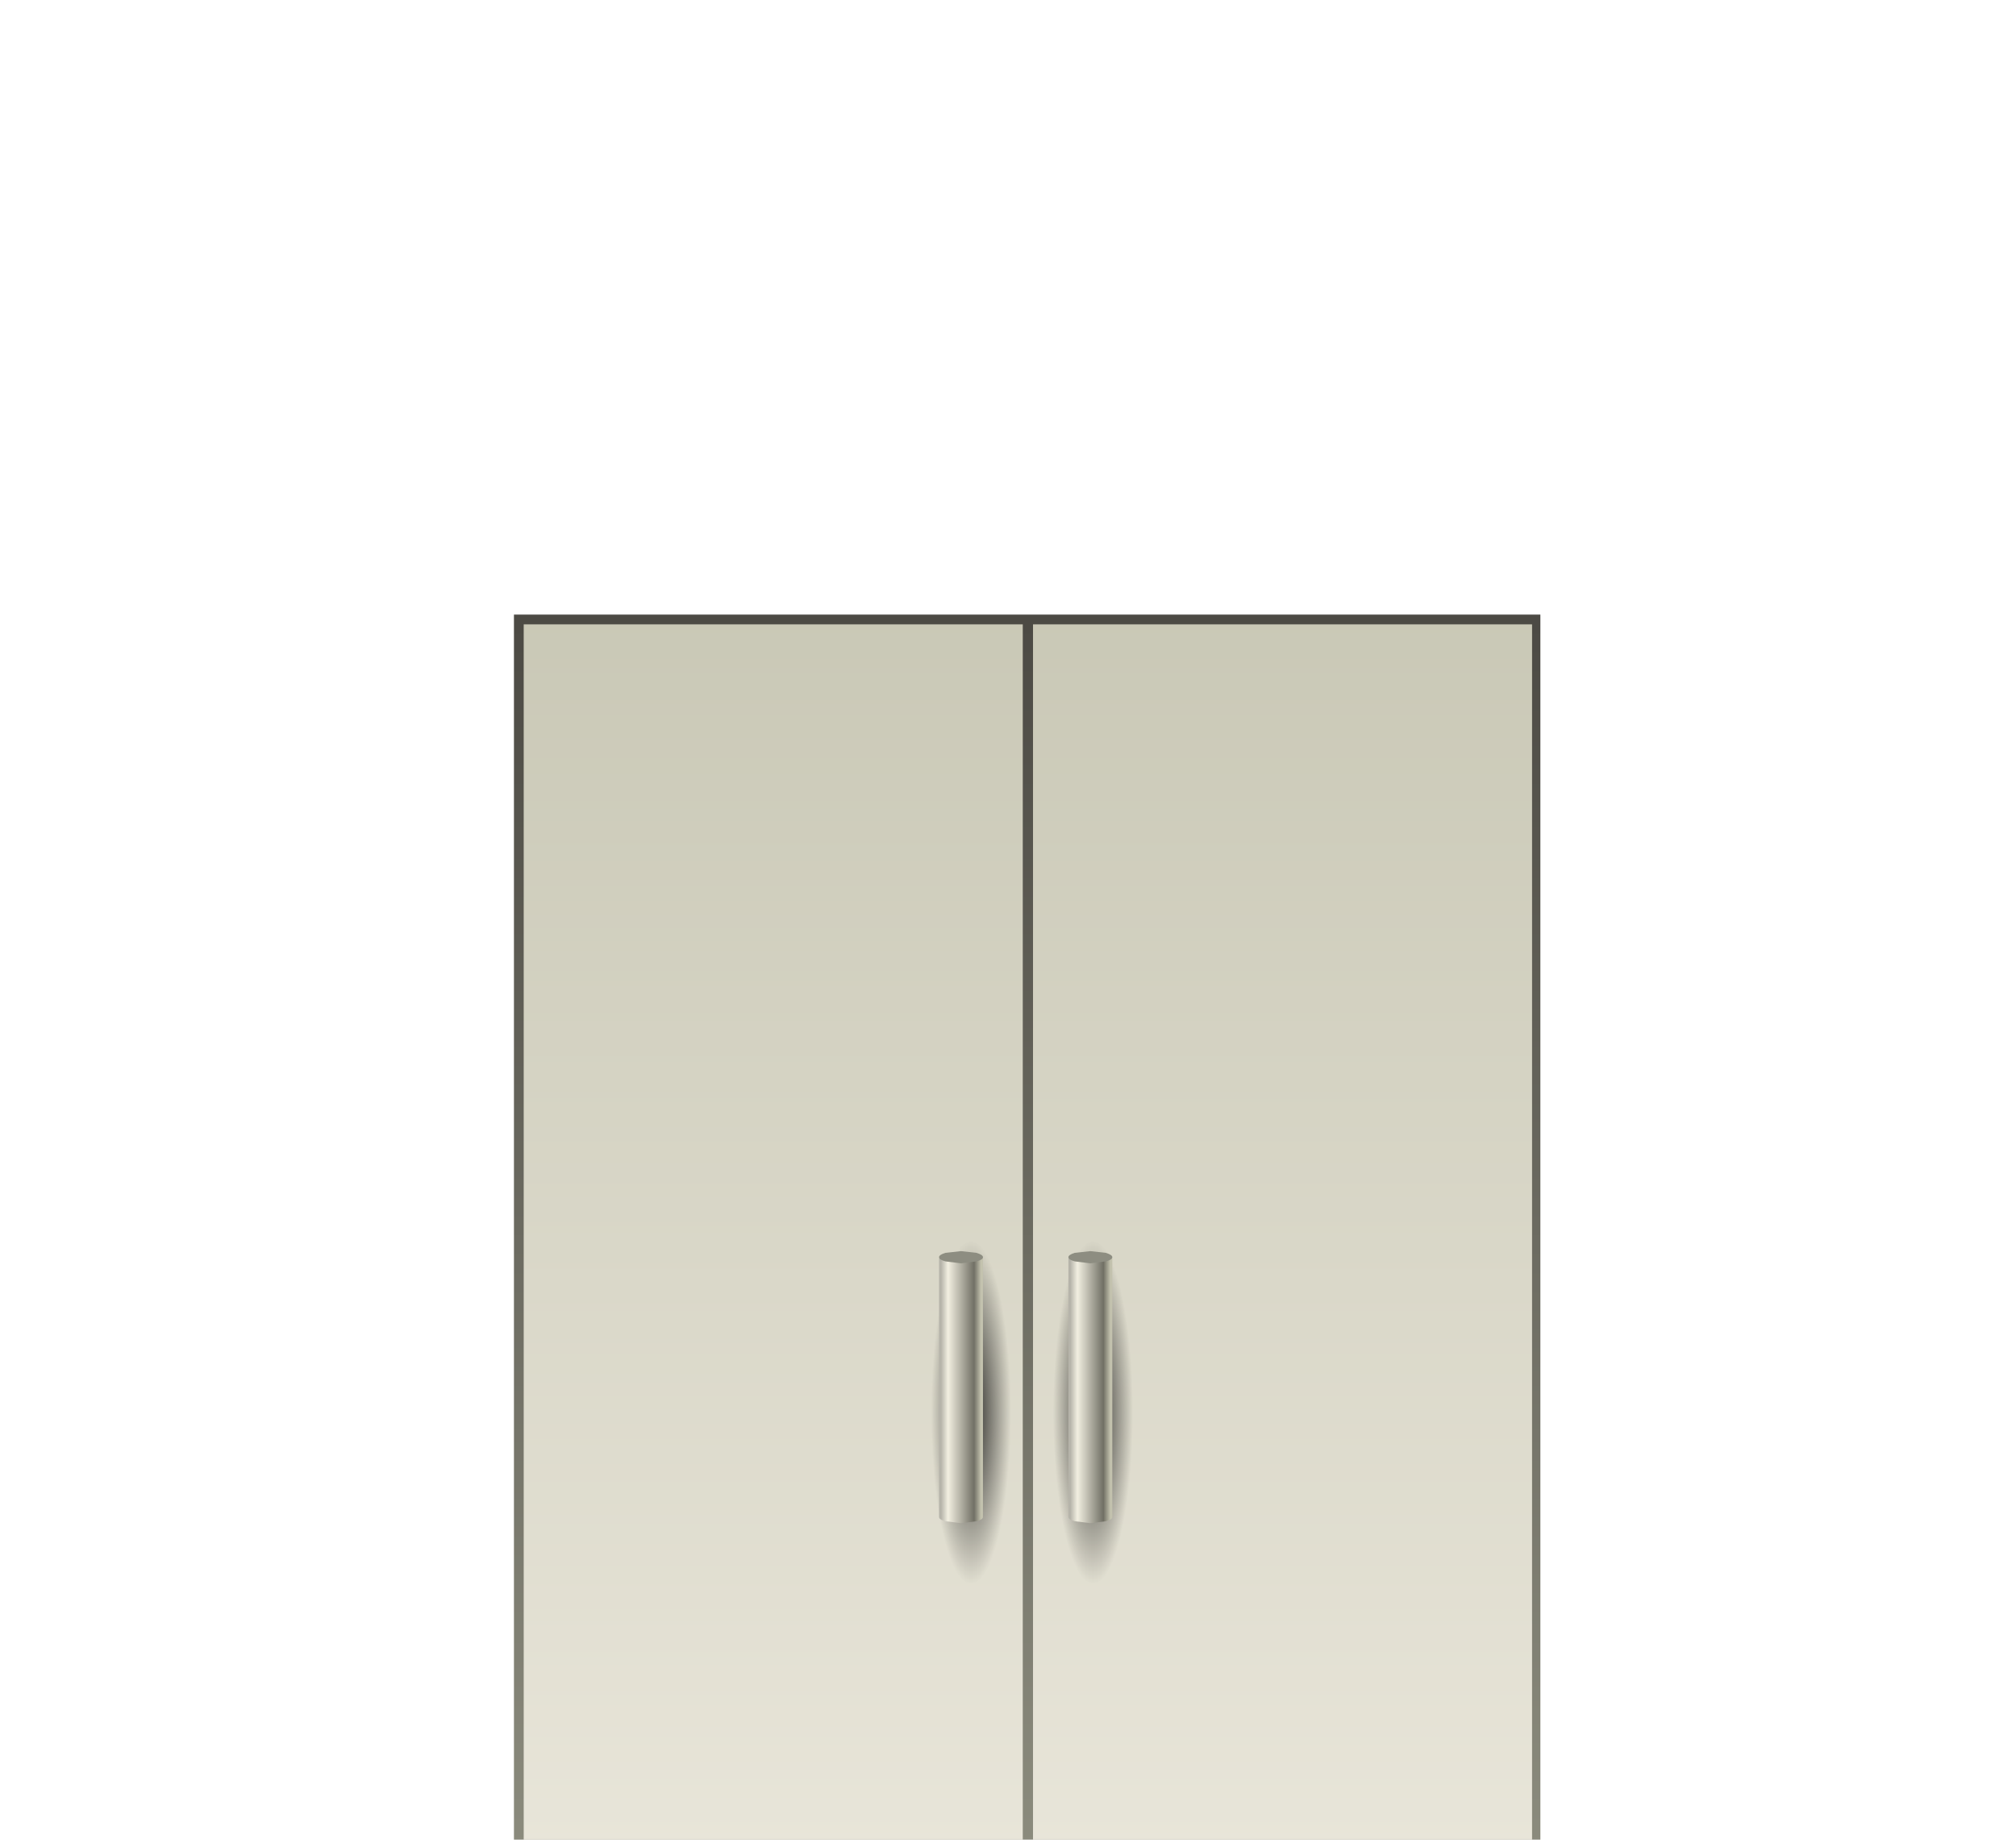 <?xml version="1.0" encoding="UTF-8" standalone="no"?>
<svg xmlns:xlink="http://www.w3.org/1999/xlink" height="377.65px" width="413.05px" xmlns="http://www.w3.org/2000/svg">
  <g transform="matrix(1.0, 0.0, 0.0, 1.0, 0.0, 0.0)">
    <use height="0.0" id="interior_point" transform="matrix(1.0, 0.0, 0.0, 1.0, 40.05, 37.0)" width="0.0" xlink:href="#sprite0"/>
    <use height="251.05" id="interaction_target" transform="matrix(1.0, 0.0, 0.0, 1.0, 105.3, 125.95)" width="210.3" xlink:href="#sprite1"/>
  </g>
  <defs>
    <g id="sprite1" transform="matrix(1.0, 0.0, 0.0, 1.0, 0.0, 0.0)">
      <use height="251.05" transform="matrix(1.0, 0.0, 0.0, 1.0, 0.0, 0.0)" width="210.3" xlink:href="#shape0"/>
    </g>
    <g id="shape0" transform="matrix(1.0, 0.0, 0.0, 1.0, 0.0, 0.0)">
      <path d="M210.3 251.05 L0.0 251.05 0.0 0.0 210.3 0.0 210.3 251.05" fill="url(#gradient0)" fill-rule="evenodd" stroke="none"/>
      <path d="M104.25 2.0 L104.25 251.05 2.0 251.05 2.0 2.0 104.25 2.0" fill="url(#gradient1)" fill-rule="evenodd" stroke="none"/>
      <path d="M99.55 138.75 Q102.0 149.05 102.0 163.5 102.0 178.0 99.55 188.25 97.1 198.5 93.65 198.5 90.2 198.5 87.8 188.25 85.35 178.0 85.35 163.5 85.35 149.0 87.8 138.75 90.2 128.5 93.65 128.5 97.1 128.5 99.55 138.75" fill="url(#gradient2)" fill-rule="evenodd" stroke="none"/>
      <path d="M208.6 251.05 L106.35 251.05 106.35 2.0 208.6 2.0 208.6 251.05" fill="url(#gradient3)" fill-rule="evenodd" stroke="none"/>
      <path d="M118.65 128.5 Q122.1 128.5 124.55 138.75 127.0 149.05 127.0 163.5 127.0 178.0 124.55 188.25 122.1 198.5 118.65 198.5 115.2 198.5 112.8 188.25 110.35 178.0 110.35 163.5 110.35 149.0 112.8 138.75 115.2 128.5 118.65 128.5" fill="url(#gradient4)" fill-rule="evenodd" stroke="none"/>
      <path d="M121.25 185.8 L118.1 186.2 114.9 185.8 Q113.6 185.45 113.6 184.95 L113.6 131.95 122.6 131.95 122.6 184.95 Q122.6 185.45 121.25 185.8" fill="url(#gradient5)" fill-rule="evenodd" stroke="none"/>
      <path d="M121.25 130.8 Q122.6 131.2 122.6 131.7 122.6 132.2 121.25 132.55 L118.1 132.95 114.9 132.55 Q113.6 132.2 113.6 131.7 113.6 131.2 114.9 130.8 L118.1 130.45 121.25 130.8" fill="#8d8d81" fill-rule="evenodd" stroke="none"/>
      <path d="M87.1 131.95 L96.1 131.95 96.1 184.95 Q96.1 185.45 94.75 185.8 L91.6 186.2 88.4 185.8 Q87.1 185.45 87.1 184.95 L87.1 131.95" fill="url(#gradient6)" fill-rule="evenodd" stroke="none"/>
      <path d="M96.1 131.7 Q96.1 132.2 94.75 132.55 L91.6 132.95 88.4 132.55 Q87.1 132.2 87.1 131.7 87.1 131.2 88.4 130.8 L91.6 130.45 94.75 130.8 Q96.1 131.2 96.1 131.7" fill="#8d8d81" fill-rule="evenodd" stroke="none"/>
    </g>
    <linearGradient gradientTransform="matrix(0.0, 0.153, 0.153, 0.0, 105.15, 127.2)" gradientUnits="userSpaceOnUse" id="gradient0" spreadMethod="pad" x1="-819.2" x2="819.2">
      <stop offset="0.0" stop-color="#4c4a44"/>
      <stop offset="1.0" stop-color="#8b8b7d"/>
    </linearGradient>
    <linearGradient gradientTransform="matrix(0.0, -0.181, -0.181, 0.0, 53.15, 112.25)" gradientUnits="userSpaceOnUse" id="gradient1" spreadMethod="pad" x1="-819.2" x2="819.2">
      <stop offset="0.0" stop-color="#e9e6da"/>
      <stop offset="1.0" stop-color="#c5c4b1"/>
    </linearGradient>
    <radialGradient cx="0" cy="0" gradientTransform="matrix(0.01, 0.0, 0.0, -0.043, 93.65, 163.5)" gradientUnits="userSpaceOnUse" id="gradient2" r="819.2" spreadMethod="pad">
      <stop offset="0.0" stop-color="#000000" stop-opacity="0.839"/>
      <stop offset="1.0" stop-color="#000000" stop-opacity="0.0"/>
    </radialGradient>
    <linearGradient gradientTransform="matrix(0.0, -0.181, -0.181, 0.0, 157.45, 112.25)" gradientUnits="userSpaceOnUse" id="gradient3" spreadMethod="pad" x1="-819.2" x2="819.2">
      <stop offset="0.0" stop-color="#e9e6da"/>
      <stop offset="1.0" stop-color="#c5c4b1"/>
    </linearGradient>
    <radialGradient cx="0" cy="0" gradientTransform="matrix(0.01, 0.0, 0.0, -0.043, 118.65, 163.5)" gradientUnits="userSpaceOnUse" id="gradient4" r="819.2" spreadMethod="pad">
      <stop offset="0.0" stop-color="#000000" stop-opacity="0.839"/>
      <stop offset="1.0" stop-color="#000000" stop-opacity="0.0"/>
    </radialGradient>
    <linearGradient gradientTransform="matrix(0.005, 0.0, 0.0, -0.005, 118.1, 159.05)" gradientUnits="userSpaceOnUse" id="gradient5" spreadMethod="pad" x1="-819.2" x2="819.2">
      <stop offset="0.0" stop-color="#b6b4aa"/>
      <stop offset="0.176" stop-color="#f2efe1"/>
      <stop offset="0.827" stop-color="#717065"/>
      <stop offset="1.0" stop-color="#c3c2ae"/>
    </linearGradient>
    <linearGradient gradientTransform="matrix(0.005, 0.0, 0.0, -0.005, 91.6, 159.05)" gradientUnits="userSpaceOnUse" id="gradient6" spreadMethod="pad" x1="-819.2" x2="819.2">
      <stop offset="0.0" stop-color="#b6b4aa"/>
      <stop offset="0.176" stop-color="#f2efe1"/>
      <stop offset="0.827" stop-color="#717065"/>
      <stop offset="1.0" stop-color="#c3c2ae"/>
    </linearGradient>
  </defs>
</svg>
